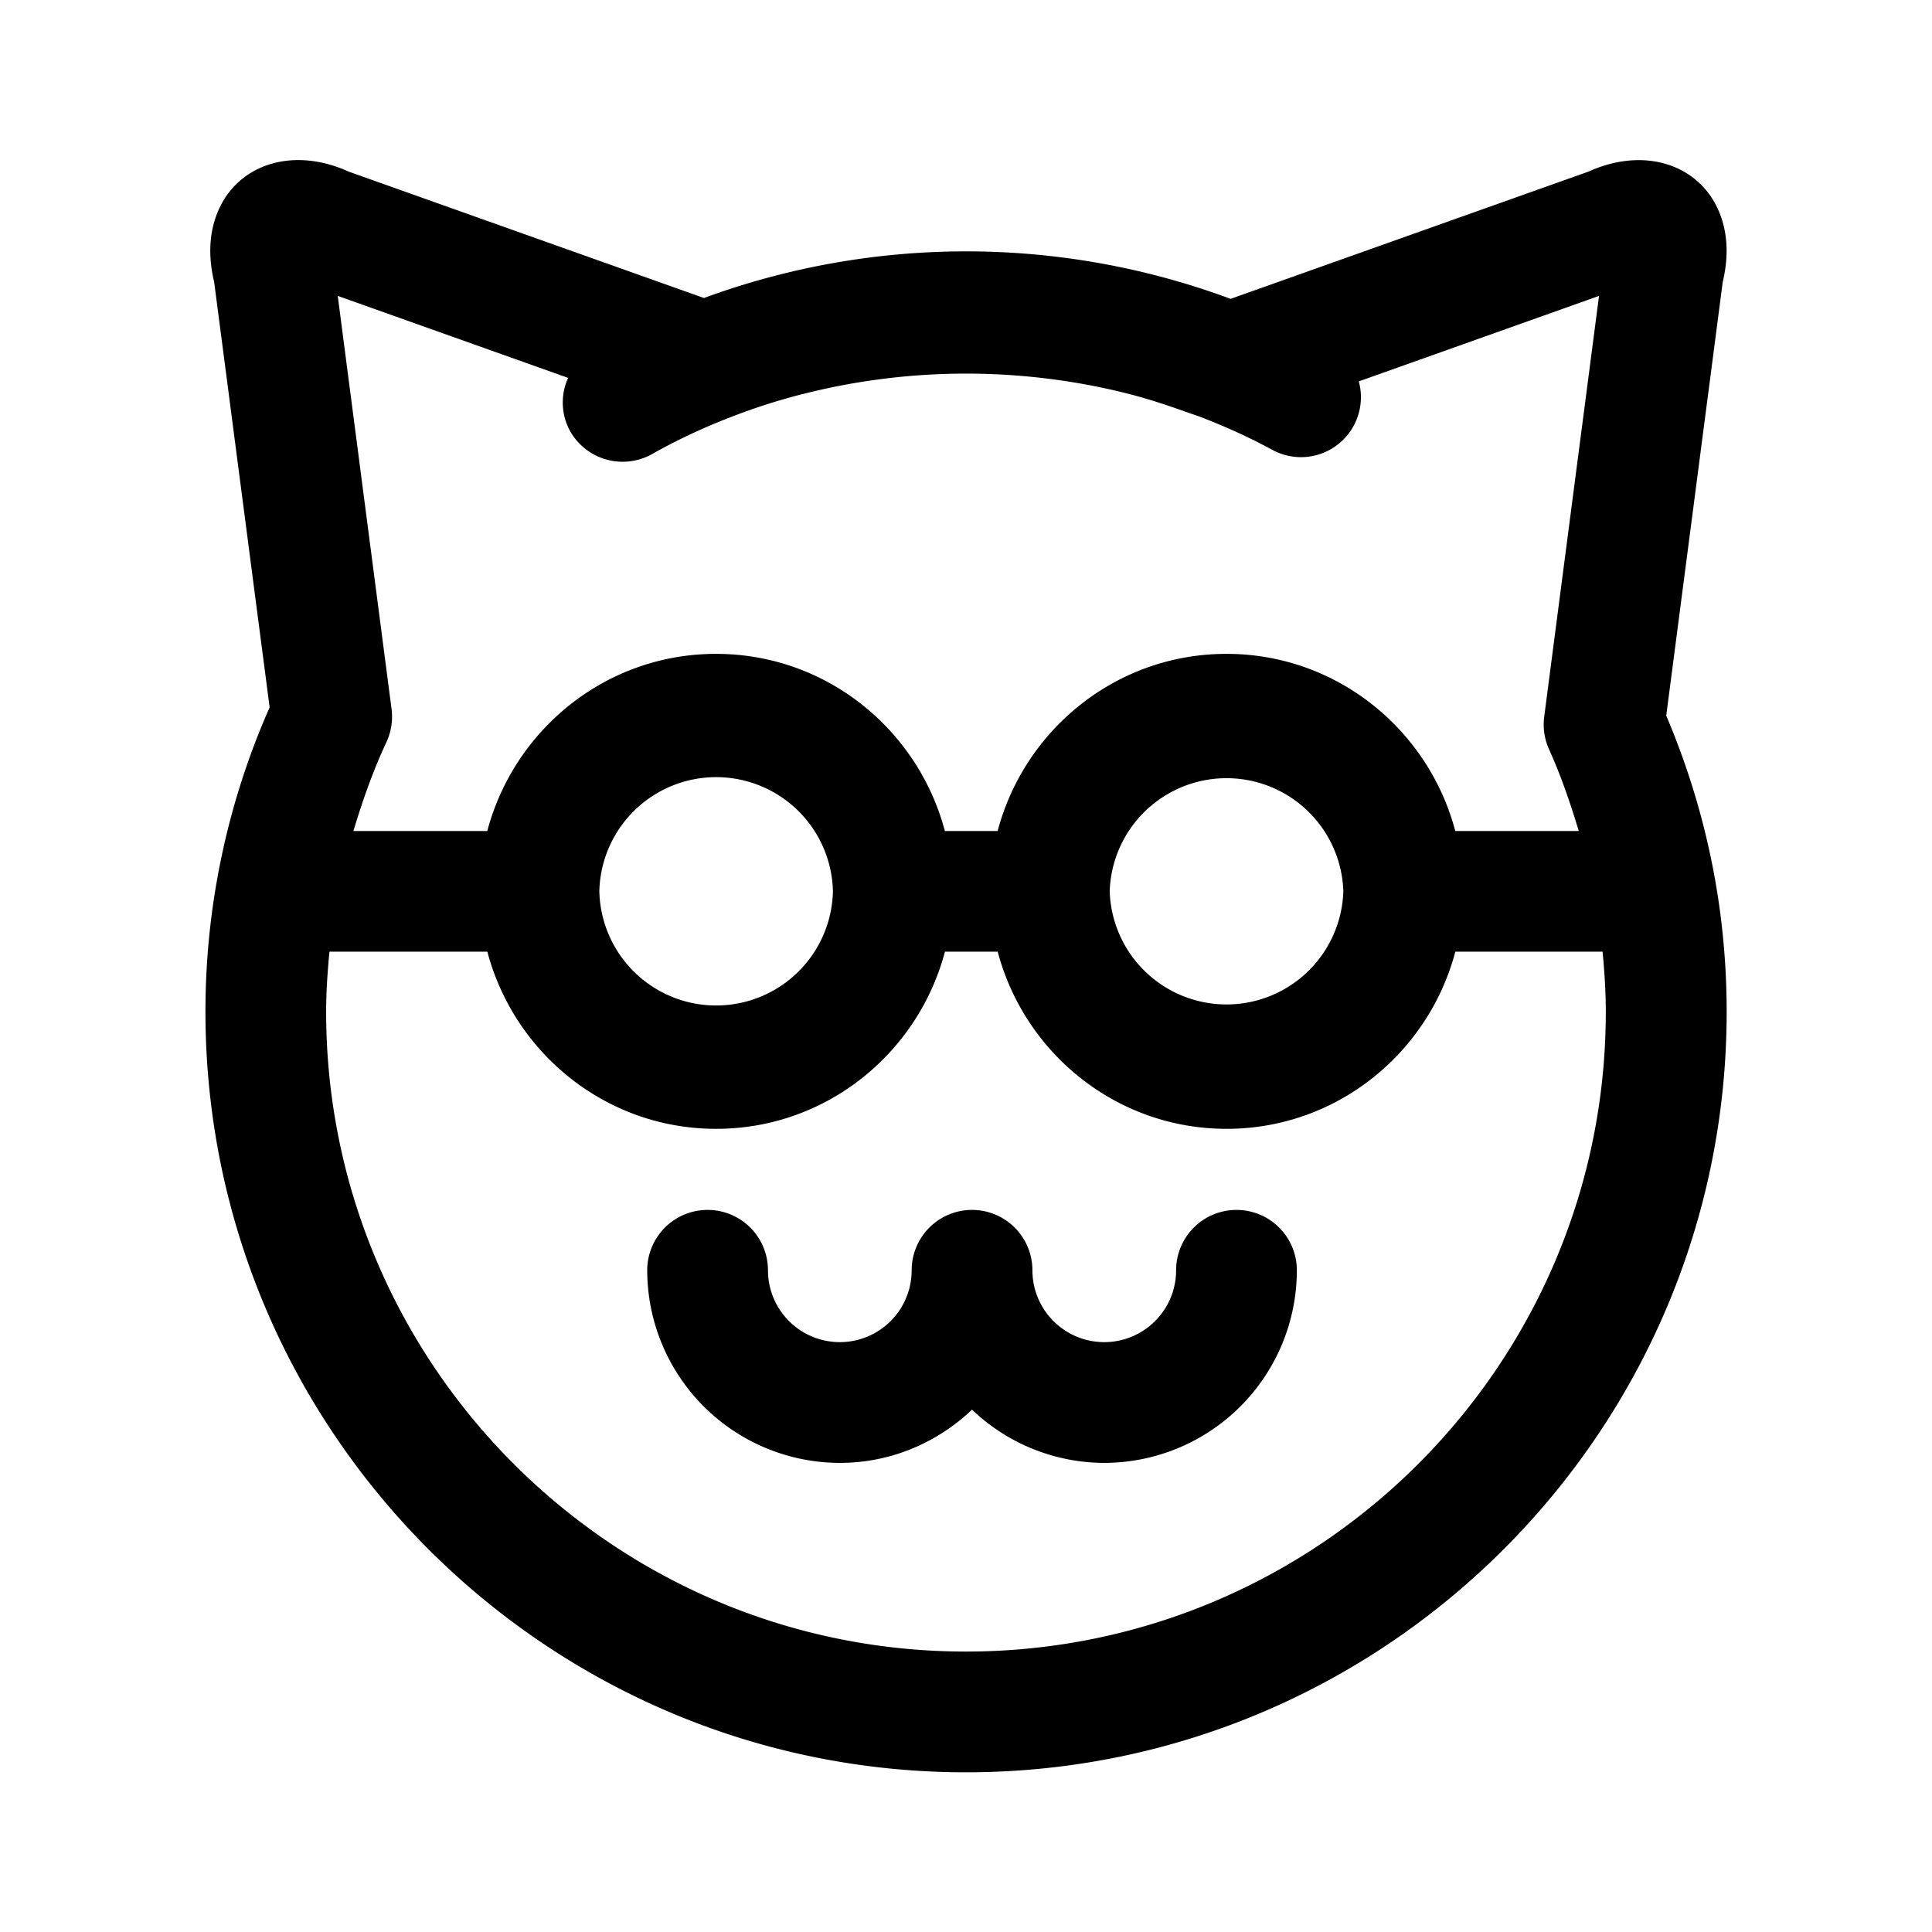 <svg height="100" width="100" xmlns="http://www.w3.org/2000/svg" viewBox="0 0 32 32"><path d="M28.534 4.67c.184-.77-.071-1.255-.243-1.479-.423-.549-1.202-.702-1.98-.349L20.383 4.95a12.59 12.59 0 00-8.723-.014L5.771 2.841c-.776-.353-1.56-.2-1.982.35-.172.225-.426.71-.242 1.479l.919 7.046a12.452 12.452 0 00-1.063 5.041c0 6.946 5.651 12.598 12.598 12.598s12.598-5.651 12.598-12.598c0-1.691-.337-3.34-1.001-4.904l.936-7.183zM9.41 6.259a.983.983 0 00.032.88.999.999 0 001.362.38c.399-.226.815-.42 1.241-.588h.002a10.259 10.259 0 011.207-.394l.069-.017a10.981 10.981 0 015.198-.039l.118.029c.343.085.678.195 1.009.314.094.034.188.062.28.099.389.152.771.324 1.138.524a.993.993 0 001.44-1.13l3.979-1.416-.908 6.969a.997.997 0 00.08.541c.199.442.355.896.492 1.353h-2.045c-.446-1.684-1.968-2.934-3.789-2.934-1.822 0-3.345 1.25-3.791 2.934h-.874c-.446-1.684-1.968-2.934-3.79-2.934-1.821 0-3.343 1.25-3.789 2.934H5.854c.149-.498.322-.991.546-1.471a.999.999 0 00.085-.552l-.891-6.84L9.41 6.259zm12.84 8.504a1.936 1.936 0 01-3.87 0 1.936 1.936 0 013.87 0zm-8.454 0a1.935 1.935 0 01-3.869 0 1.935 1.935 0 013.869 0zM16 27.355c-5.844 0-10.598-4.754-10.598-10.598 0-.333.023-.665.055-.994h2.615c.446 1.683 1.968 2.934 3.789 2.934 1.822 0 3.344-1.25 3.79-2.934h.874c.446 1.683 1.969 2.934 3.791 2.934 1.821 0 3.343-1.25 3.789-2.934h2.439c.031.33.053.661.053.994.001 5.844-4.753 10.598-10.597 10.598z"/><path d="M20.48 20.04a1 1 0 00-1 1 1.19 1.19 0 01-2.38 0 1 1 0 10-2 0 1.19 1.19 0 01-2.38 0 1 1 0 10-2 0 3.194 3.194 0 003.191 3.19c.85 0 1.617-.339 2.189-.882a3.177 3.177 0 002.191.882 3.193 3.193 0 003.189-3.19 1 1 0 00-1-1z"/></svg>